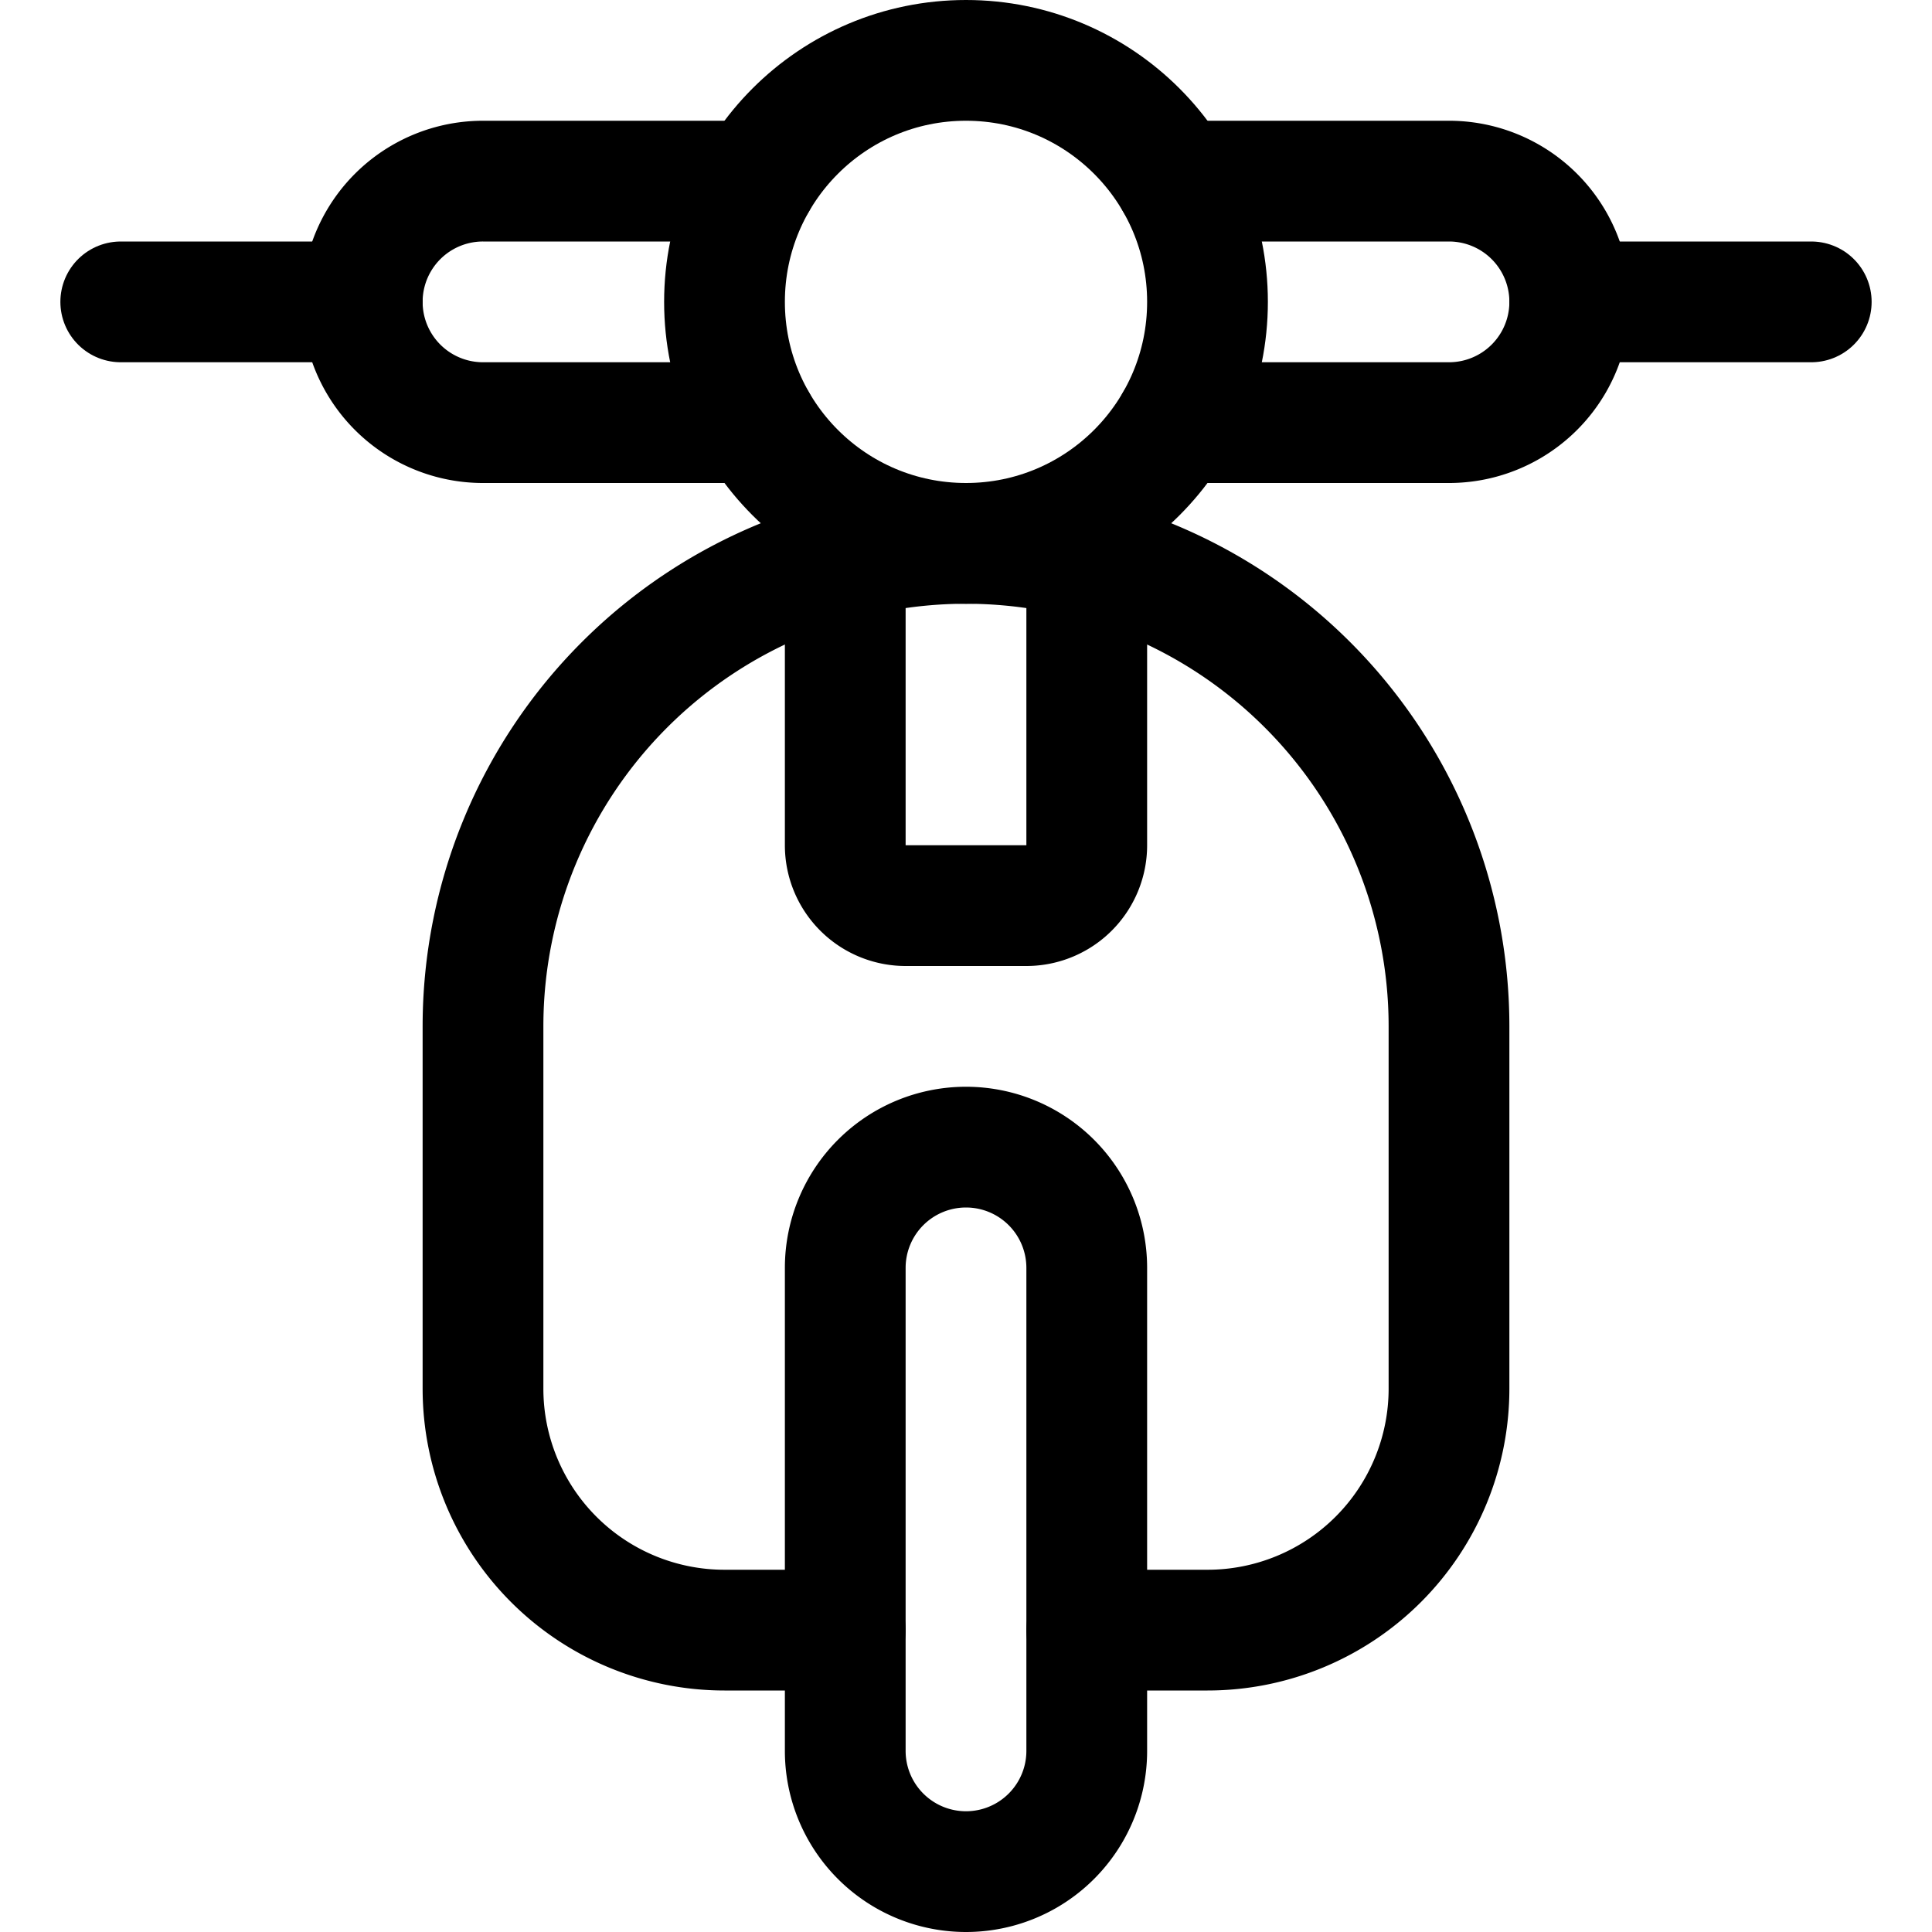 <svg xmlns="http://www.w3.org/2000/svg" viewBox="0 0 24 24"><defs><style>.a{fill:none;stroke:currentColor;stroke-linecap:round;stroke-linejoin:round;stroke-width:1.5px;}</style></defs><title>scooter-1</title><path class="a" d="M10.5,6.939V10.5a.75.75,0,0,0,.75.75h1.5a.75.75,0,0,0,.75-.75V6.939"/><line class="a" x1="4.5" y1="3.75" x2="1.5" y2="3.75"/><line class="a" x1="22.5" y1="3.75" x2="19.5" y2="3.75"/><path class="a" d="M9.4,2.25H6a1.5,1.5,0,0,0,0,3H9.4"/><path class="a" d="M14.6,5.25H18a1.5,1.5,0,0,0,0-3H14.6"/><circle class="a" cx="12" cy="3.75" r="3"/><path class="a" d="M12,14.25a1.5,1.5,0,0,0-1.5,1.5v6a1.5,1.5,0,0,0,3,0v-6A1.5,1.5,0,0,0,12,14.25Z"/><path class="a" d="M13.5,20.25H15a3,3,0,0,0,3-3v-4.5a6,6,0,0,0-12,0v4.5a3,3,0,0,0,3,3h1.5"/></svg>